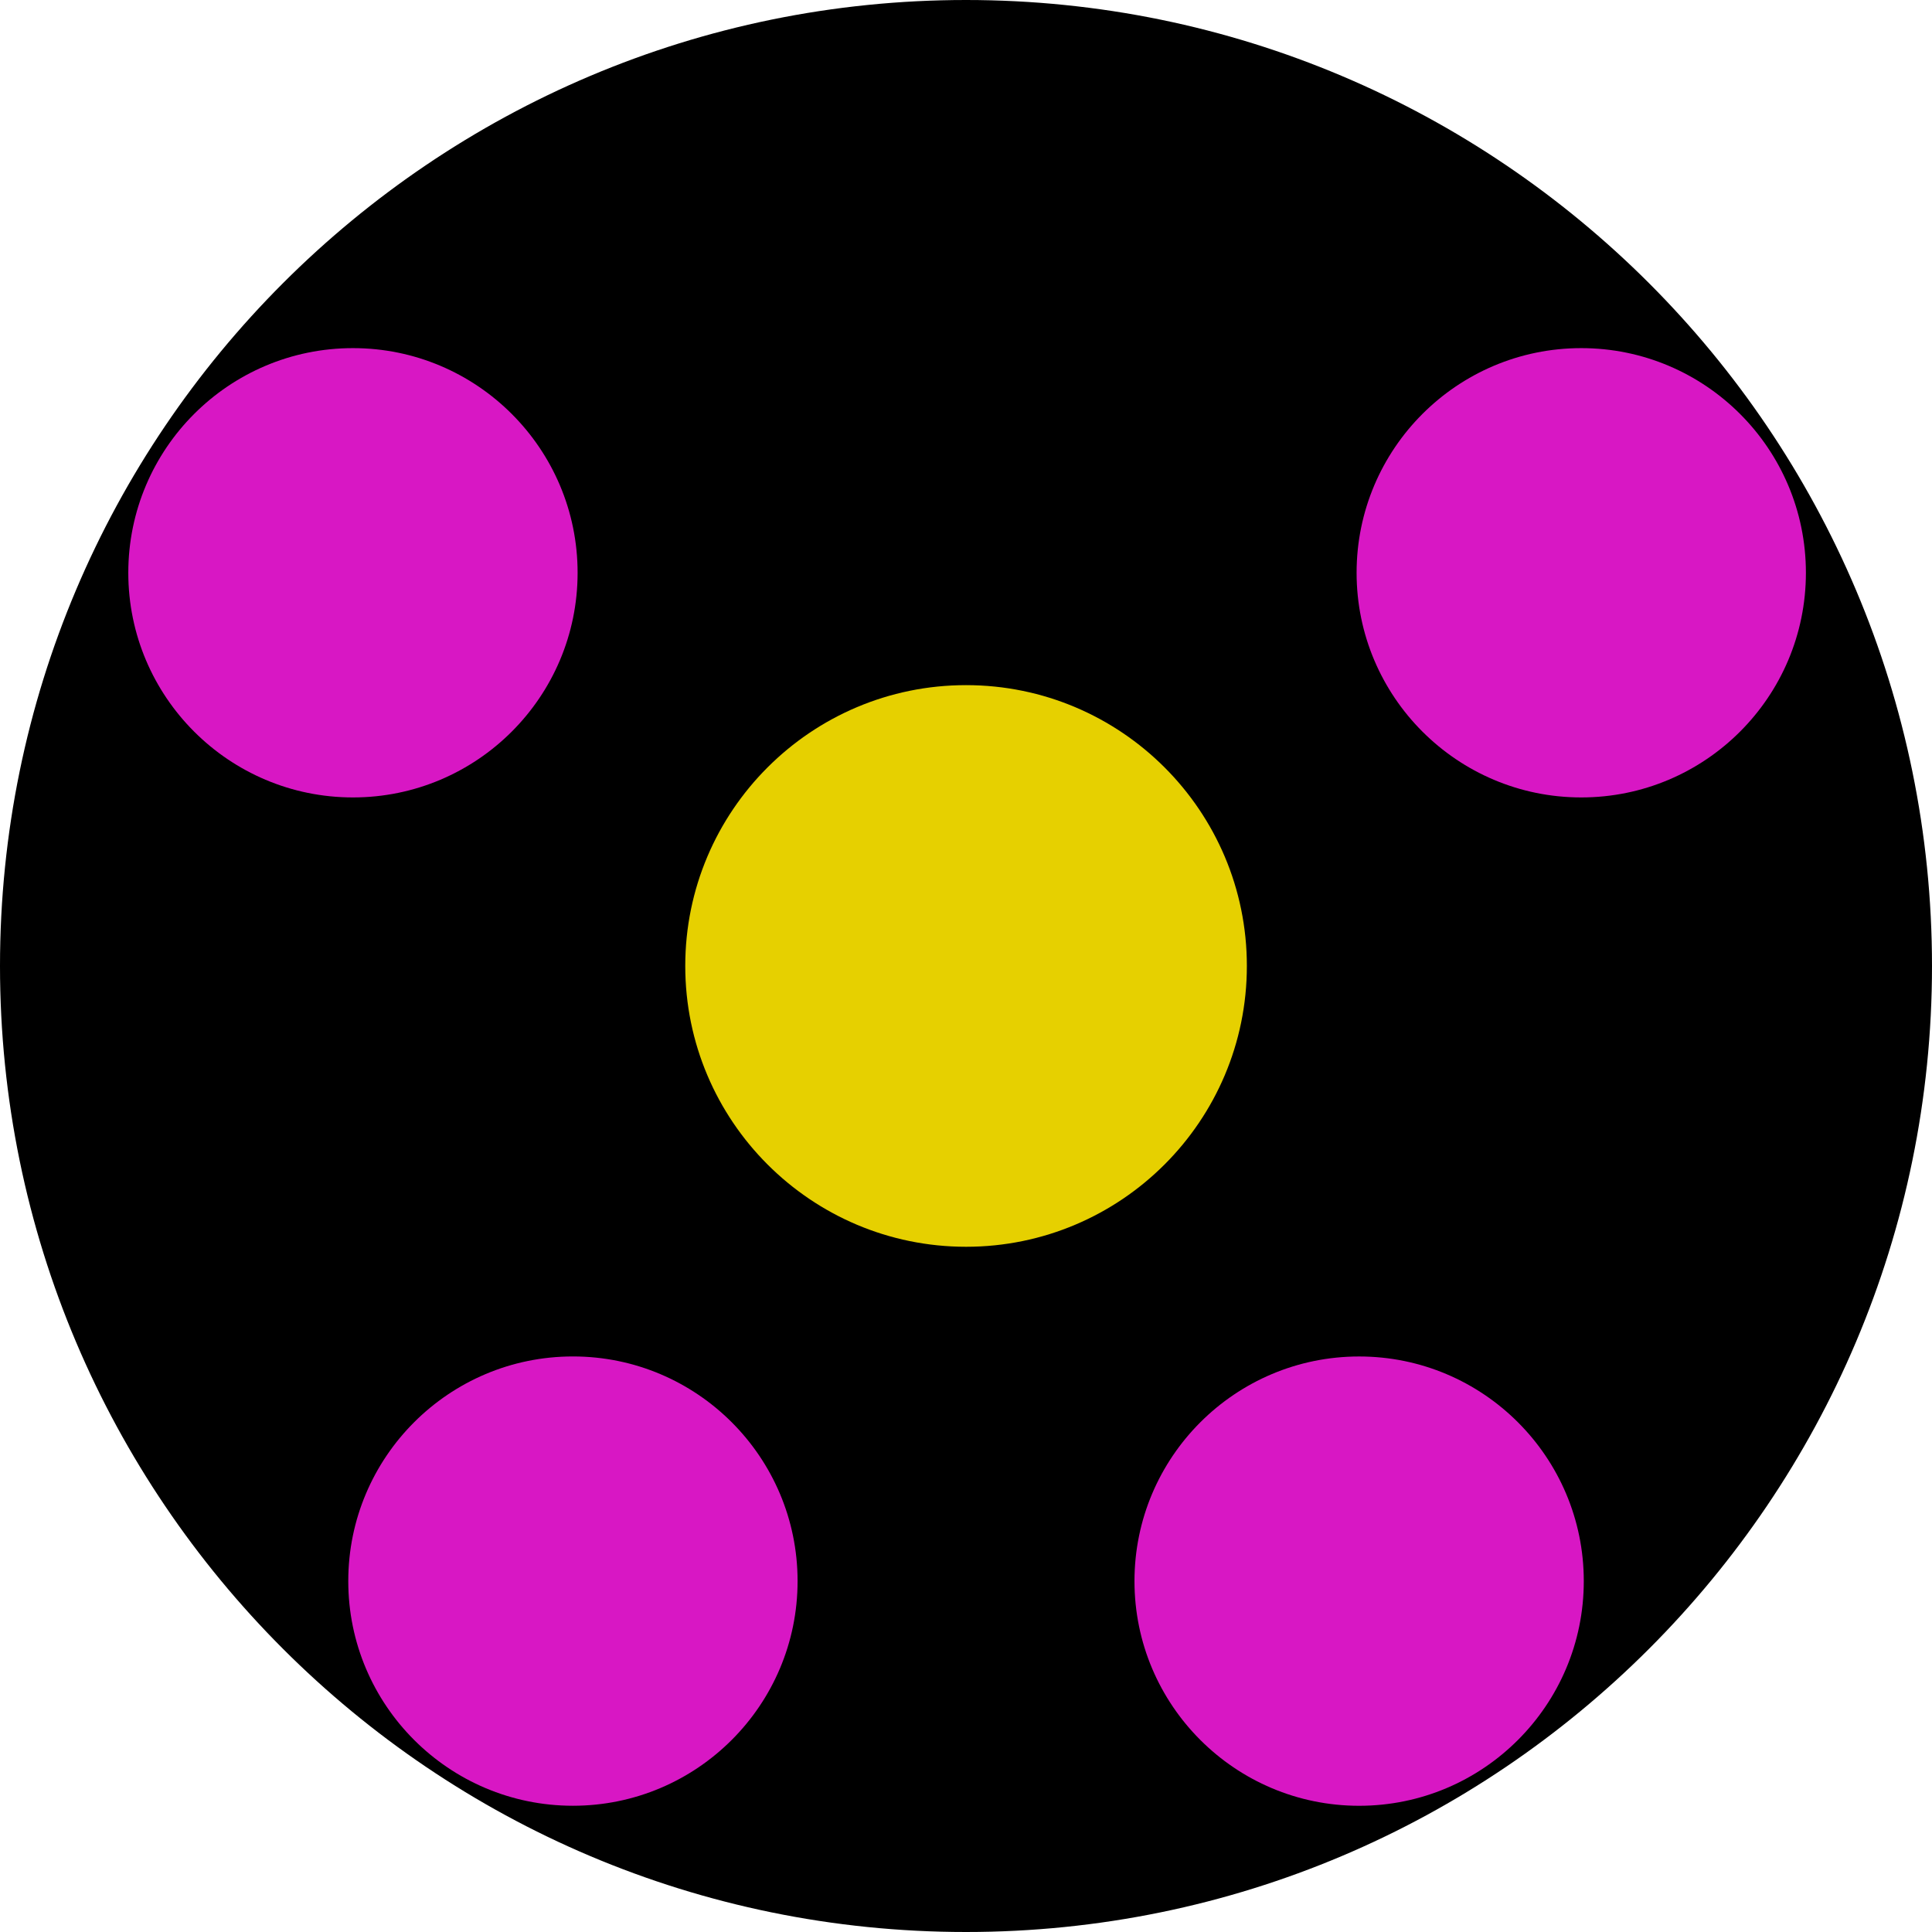 <?xml version="1.0" encoding="UTF-8" standalone="no"?>
<!DOCTYPE svg PUBLIC "-//W3C//DTD SVG 1.1//EN" "http://www.w3.org/Graphics/SVG/1.1/DTD/svg11.dtd">
<svg version="1.1" xmlns="http://www.w3.org/2000/svg" xmlns:xlink="http://www.w3.org/1999/xlink" preserveAspectRatio="xMidYMid meet" viewBox="0 0 640 640" width="1024" height="1024"><defs><path d="M640 320C640 496.61 496.61 640 320 640C143.39 640 0 496.61 0 320C0 143.39 143.39 0 320 0C496.61 0 640 143.39 640 320Z" id="c17vARA7FH"></path><path d="M413.04 319.98C413.04 371.32 371.36 413.01 320.02 413.01C268.68 413.01 227 371.32 227 319.98C227 268.64 268.68 226.96 320.02 226.96C371.36 226.96 413.04 268.64 413.04 319.98Z" id="cWbiLho4U"></path><path d="M191.34 189.74C191.34 230.82 157.99 264.16 116.92 264.16C75.85 264.16 42.5 230.82 42.5 189.74C42.5 148.67 75.85 115.32 116.92 115.32C157.99 115.32 191.34 148.67 191.34 189.74Z" id="a3yng8AMhZ"></path><path d="M264.21 523.76C264.21 564.83 230.86 598.18 189.79 598.18C148.71 598.18 115.37 564.83 115.37 523.76C115.37 482.69 148.71 449.34 189.79 449.34C230.86 449.34 264.21 482.69 264.21 523.76Z" id="afjLXHnfL"></path><path d="M524.65 523.77C524.65 564.84 491.31 598.19 450.23 598.19C409.16 598.19 375.81 564.84 375.81 523.77C375.81 482.7 409.16 449.35 450.23 449.35C491.31 449.35 524.65 482.7 524.65 523.77Z" id="fVaxLeBg7"></path><path d="M598.23 189.74C598.23 230.82 564.88 264.16 523.81 264.16C482.74 264.16 449.39 230.82 449.39 189.74C449.39 148.67 482.74 115.32 523.81 115.32C564.88 115.32 598.23 148.67 598.23 189.74Z" id="b5OAkHXFsn"></path></defs><g><g><g><use xlink:href="#c17vARA7FH" opacity="1" fill="#000000" fill-opacity="1"></use></g><g><use xlink:href="#cWbiLho4U" opacity="1" fill="#e6d000" fill-opacity="1"></use></g><g><use xlink:href="#a3yng8AMhZ" opacity="1" fill="#d817c4" fill-opacity="1"></use></g><g><use xlink:href="#afjLXHnfL" opacity="1" fill="#d817c4" fill-opacity="1"></use></g><g><use xlink:href="#fVaxLeBg7" opacity="1" fill="#d817c4" fill-opacity="1"></use></g><g><use xlink:href="#b5OAkHXFsn" opacity="1" fill="#d817c4" fill-opacity="1"></use></g></g></g></svg>